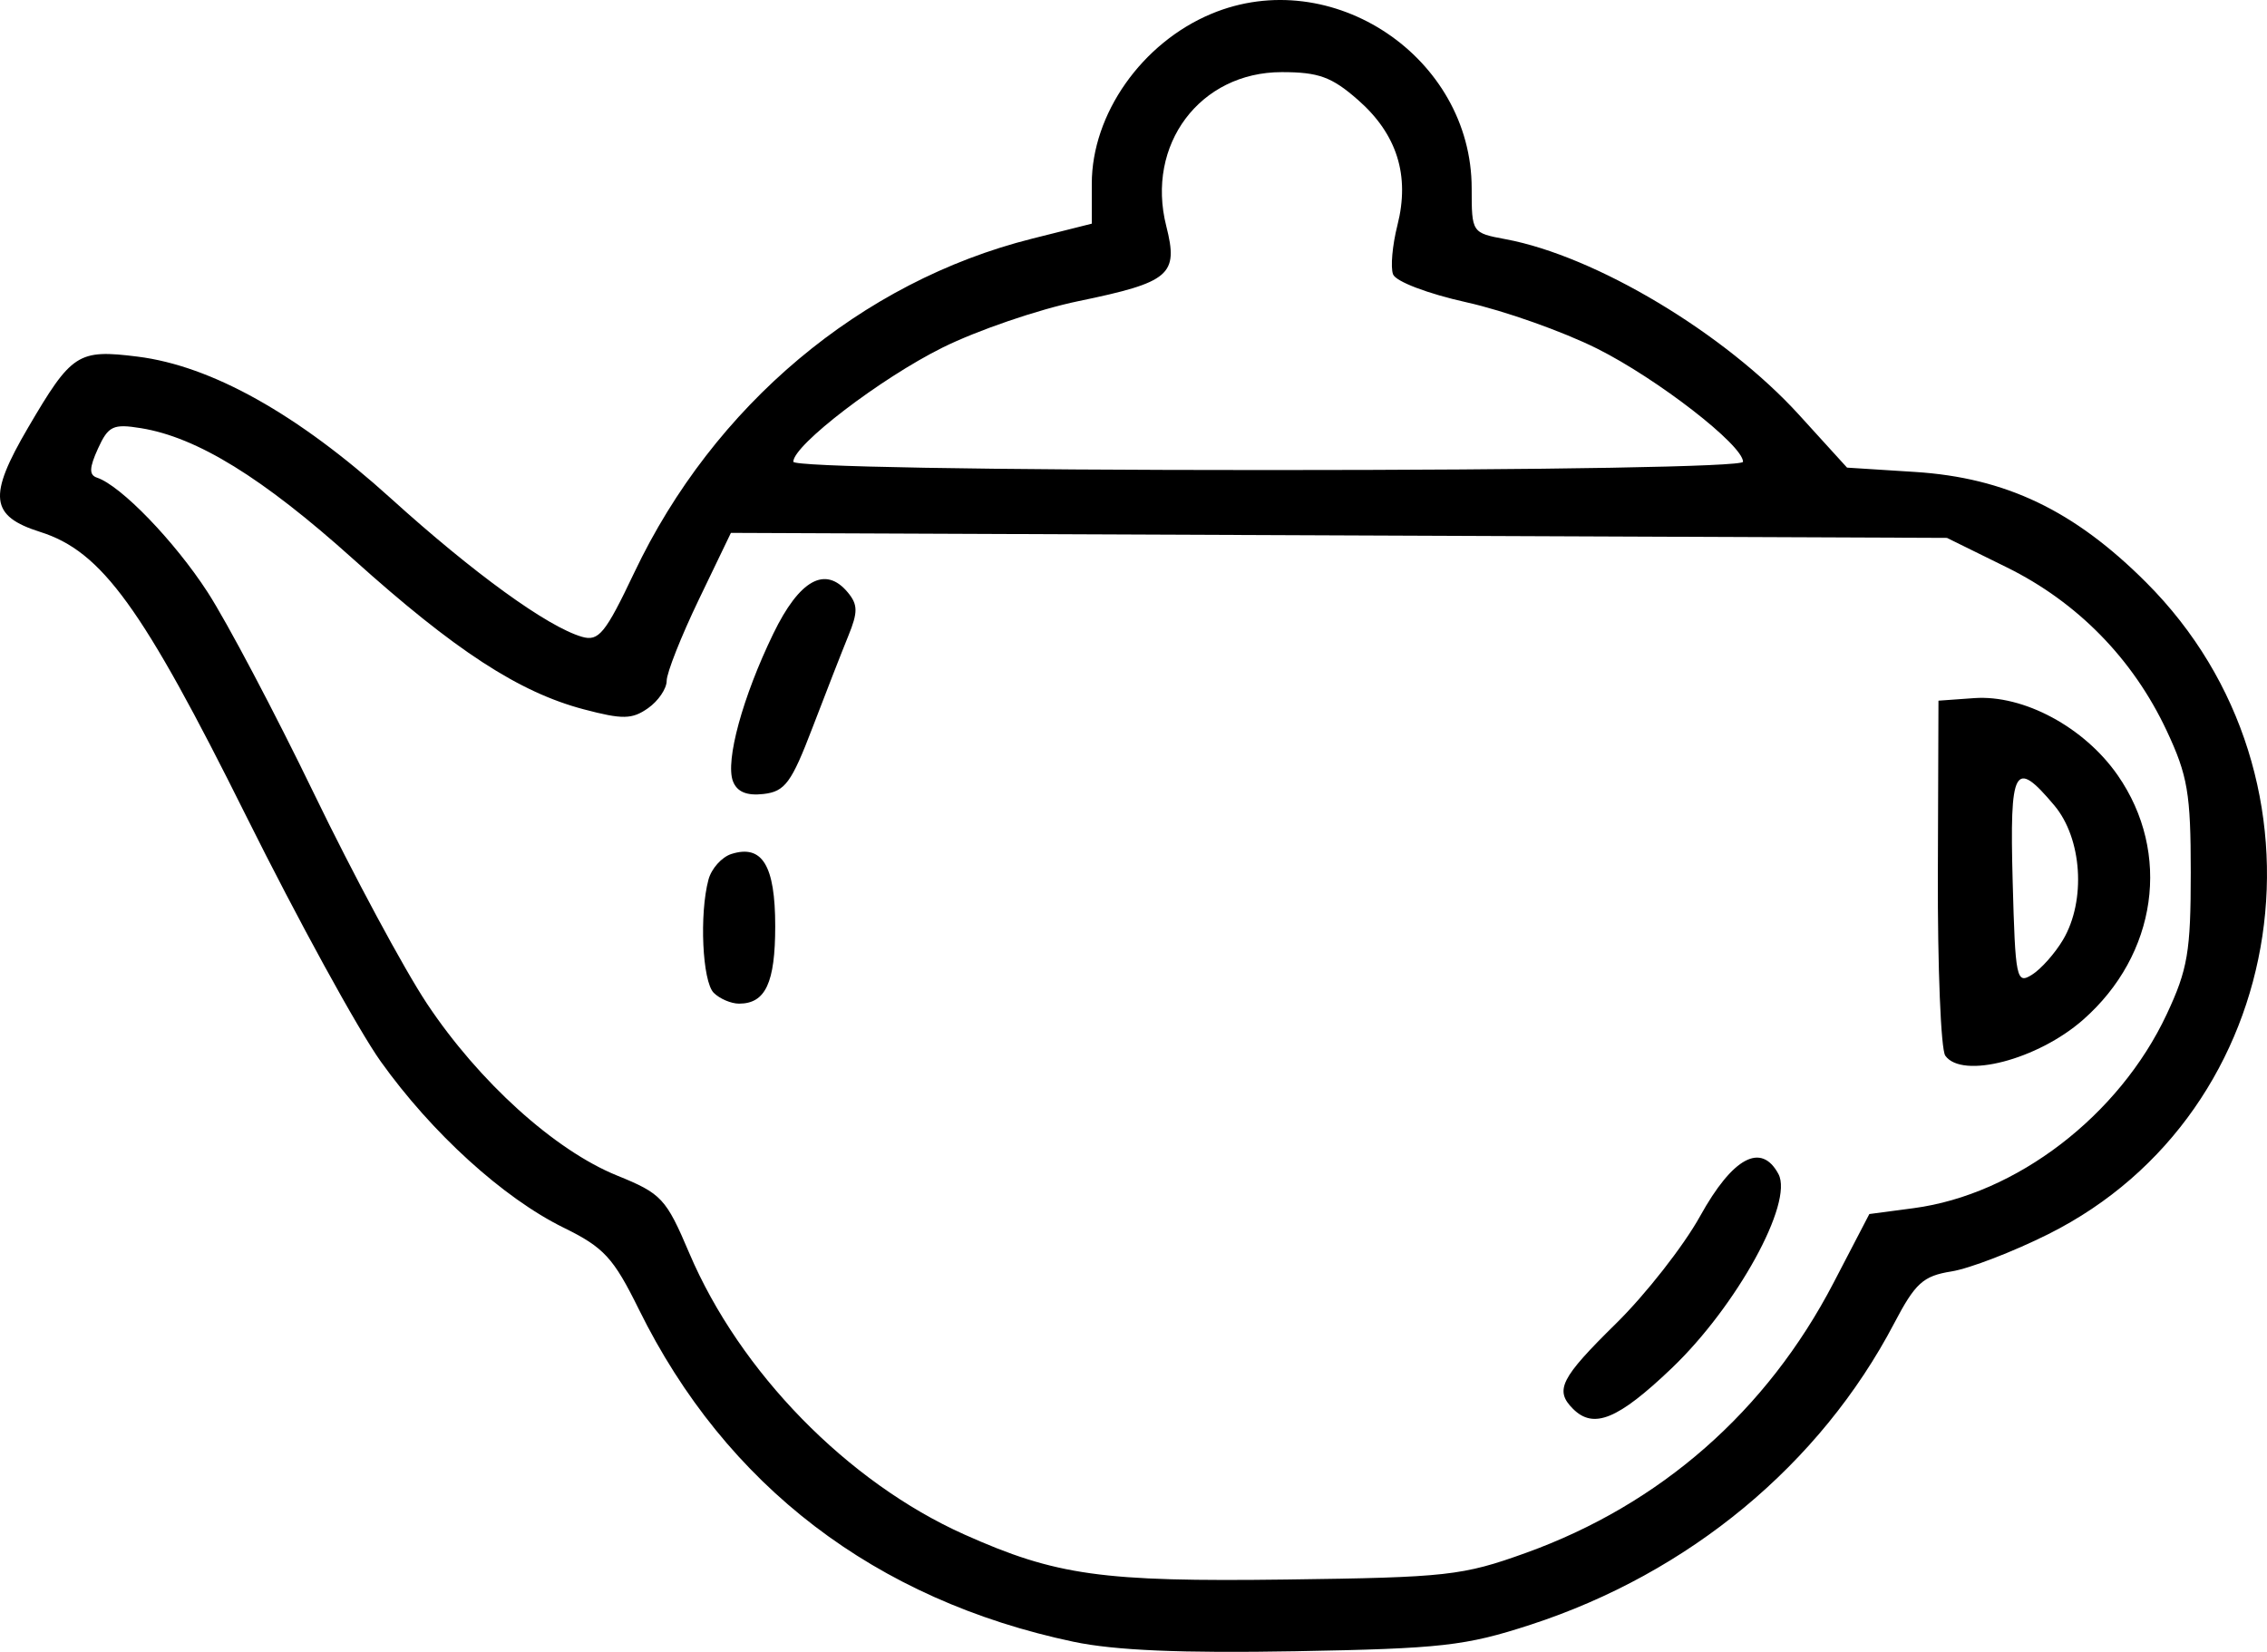 <svg xmlns="http://www.w3.org/2000/svg" width="334.181" height="243.535" viewBox="0 0 313.295 228.314"><path d="M148.384 226.92c-27.42-5.78-48.07-21.566-60.086-45.934-3.53-7.159-4.827-8.567-10.41-11.308-8.322-4.085-18.21-13.073-25.275-22.973-3.114-4.365-11.48-19.626-18.59-33.915C19.65 83.909 14.076 76.217 5.568 73.525c-6.948-2.199-7.263-4.905-1.682-14.429 6.026-10.282 6.881-10.836 15.129-9.805 10.218 1.277 22.126 7.941 34.993 19.586 11.458 10.368 21.628 17.737 26.407 19.135 2.322.679 3.237-.443 7.24-8.87 10.978-23.12 31.347-40.218 54.977-46.154l8.251-2.073v-5.523c0-9.634 6.921-19.47 16.523-23.481 16.655-6.958 35.977 5.997 35.977 24.12 0 6.13.023 6.164 4.688 7.032 12.453 2.317 30.31 13.012 40.58 24.304l6.607 7.266 9.375.596c12.556.798 22.002 5.312 31.965 15.275 27.116 27.116 20.206 73.2-13.504 90.064-4.877 2.44-10.91 4.763-13.405 5.162-3.92.627-4.997 1.602-7.916 7.17-10.237 19.52-28.338 34.524-50.265 41.664-8.979 2.924-12.297 3.298-32.5 3.662-15.688.283-24.96-.112-30.625-1.306zm62.472-12.282c18.619-6.705 33.3-19.587 42.528-37.317l4.956-9.524 6.118-.811c14.178-1.881 28.405-12.782 34.976-26.798 2.906-6.199 3.325-8.67 3.325-19.594 0-10.923-.42-13.395-3.325-19.594-4.655-9.93-12.337-17.777-22.119-22.593l-8.25-4.063-84.027-.346-84.027-.346-4.438 9.227C94.132 87.954 92.134 93 92.134 94.092c0 1.092-1.163 2.8-2.584 3.796-2.206 1.544-3.507 1.567-8.866.153-8.972-2.366-17.783-8.108-31.867-20.765-12.525-11.257-21.573-16.838-29.343-18.099-3.842-.623-4.507-.307-5.934 2.824-1.212 2.66-1.245 3.647-.135 4.017 3.3 1.1 10.714 8.776 15.285 15.826 2.675 4.125 9.294 16.66 14.71 27.854 5.416 11.195 12.442 24.257 15.613 29.028 7.163 10.773 17.64 20.25 26.253 23.746 6.161 2.5 6.774 3.158 9.981 10.704 6.997 16.462 21.882 31.693 38.033 38.917 12.673 5.669 19 6.554 44.48 6.22 22.218-.29 24.352-.527 33.096-3.675zm6.528-19.919c-2.57-2.57-1.728-4.238 5.954-11.794 4.1-4.032 9.324-10.706 11.61-14.83 4.509-8.138 8.456-10.26 10.83-5.825 2.113 3.948-5.765 18.265-14.784 26.868-7.395 7.053-10.758 8.433-13.61 5.581zm51.45-48.812c-.61-.86-1.07-12.25-1.025-25.313l.083-23.75 4.934-.354c6.83-.49 15.222 4.019 19.836 10.66 7.46 10.738 5.467 24.797-4.795 33.807-6.277 5.512-16.713 8.225-19.034 4.95zm16.28-16.028c3.195-5.41 2.633-13.99-1.216-18.564-5.503-6.54-6.178-5.31-5.751 10.49.365 13.519.518 14.26 2.667 12.918 1.253-.783 3.188-2.963 4.3-4.844zm-186.48 7.34c-1.569-1.569-2-10.884-.723-15.646.409-1.524 1.835-3.117 3.168-3.54 4.265-1.354 6.055 1.592 6.055 9.964 0 7.842-1.343 10.722-5 10.722-1.1 0-2.675-.675-3.5-1.5zm2.66-29.234c-1.08-2.815 1.342-11.676 5.578-20.408 3.618-7.458 7.19-9.434 10.295-5.693 1.397 1.683 1.41 2.722.072 5.998-.89 2.18-3.123 7.9-4.962 12.712-2.903 7.597-3.793 8.802-6.75 9.146-2.322.27-3.67-.288-4.232-1.755zm139.59-44.16c0-2.297-11.833-11.475-20.175-15.648-4.711-2.357-12.83-5.234-18.04-6.393-5.367-1.194-9.768-2.87-10.15-3.865-.37-.967-.1-4.022.603-6.79 1.743-6.867-.05-12.578-5.437-17.307-3.632-3.19-5.449-3.853-10.55-3.853-11.298 0-18.815 10.026-15.958 21.282 1.713 6.747.536 7.751-12.168 10.377-5.5 1.137-13.937 4.023-18.75 6.413-8.554 4.249-20.625 13.482-20.625 15.775 0 .69 26.4 1.153 65.625 1.153 38.853 0 65.625-.466 65.625-1.144z"/></svg>